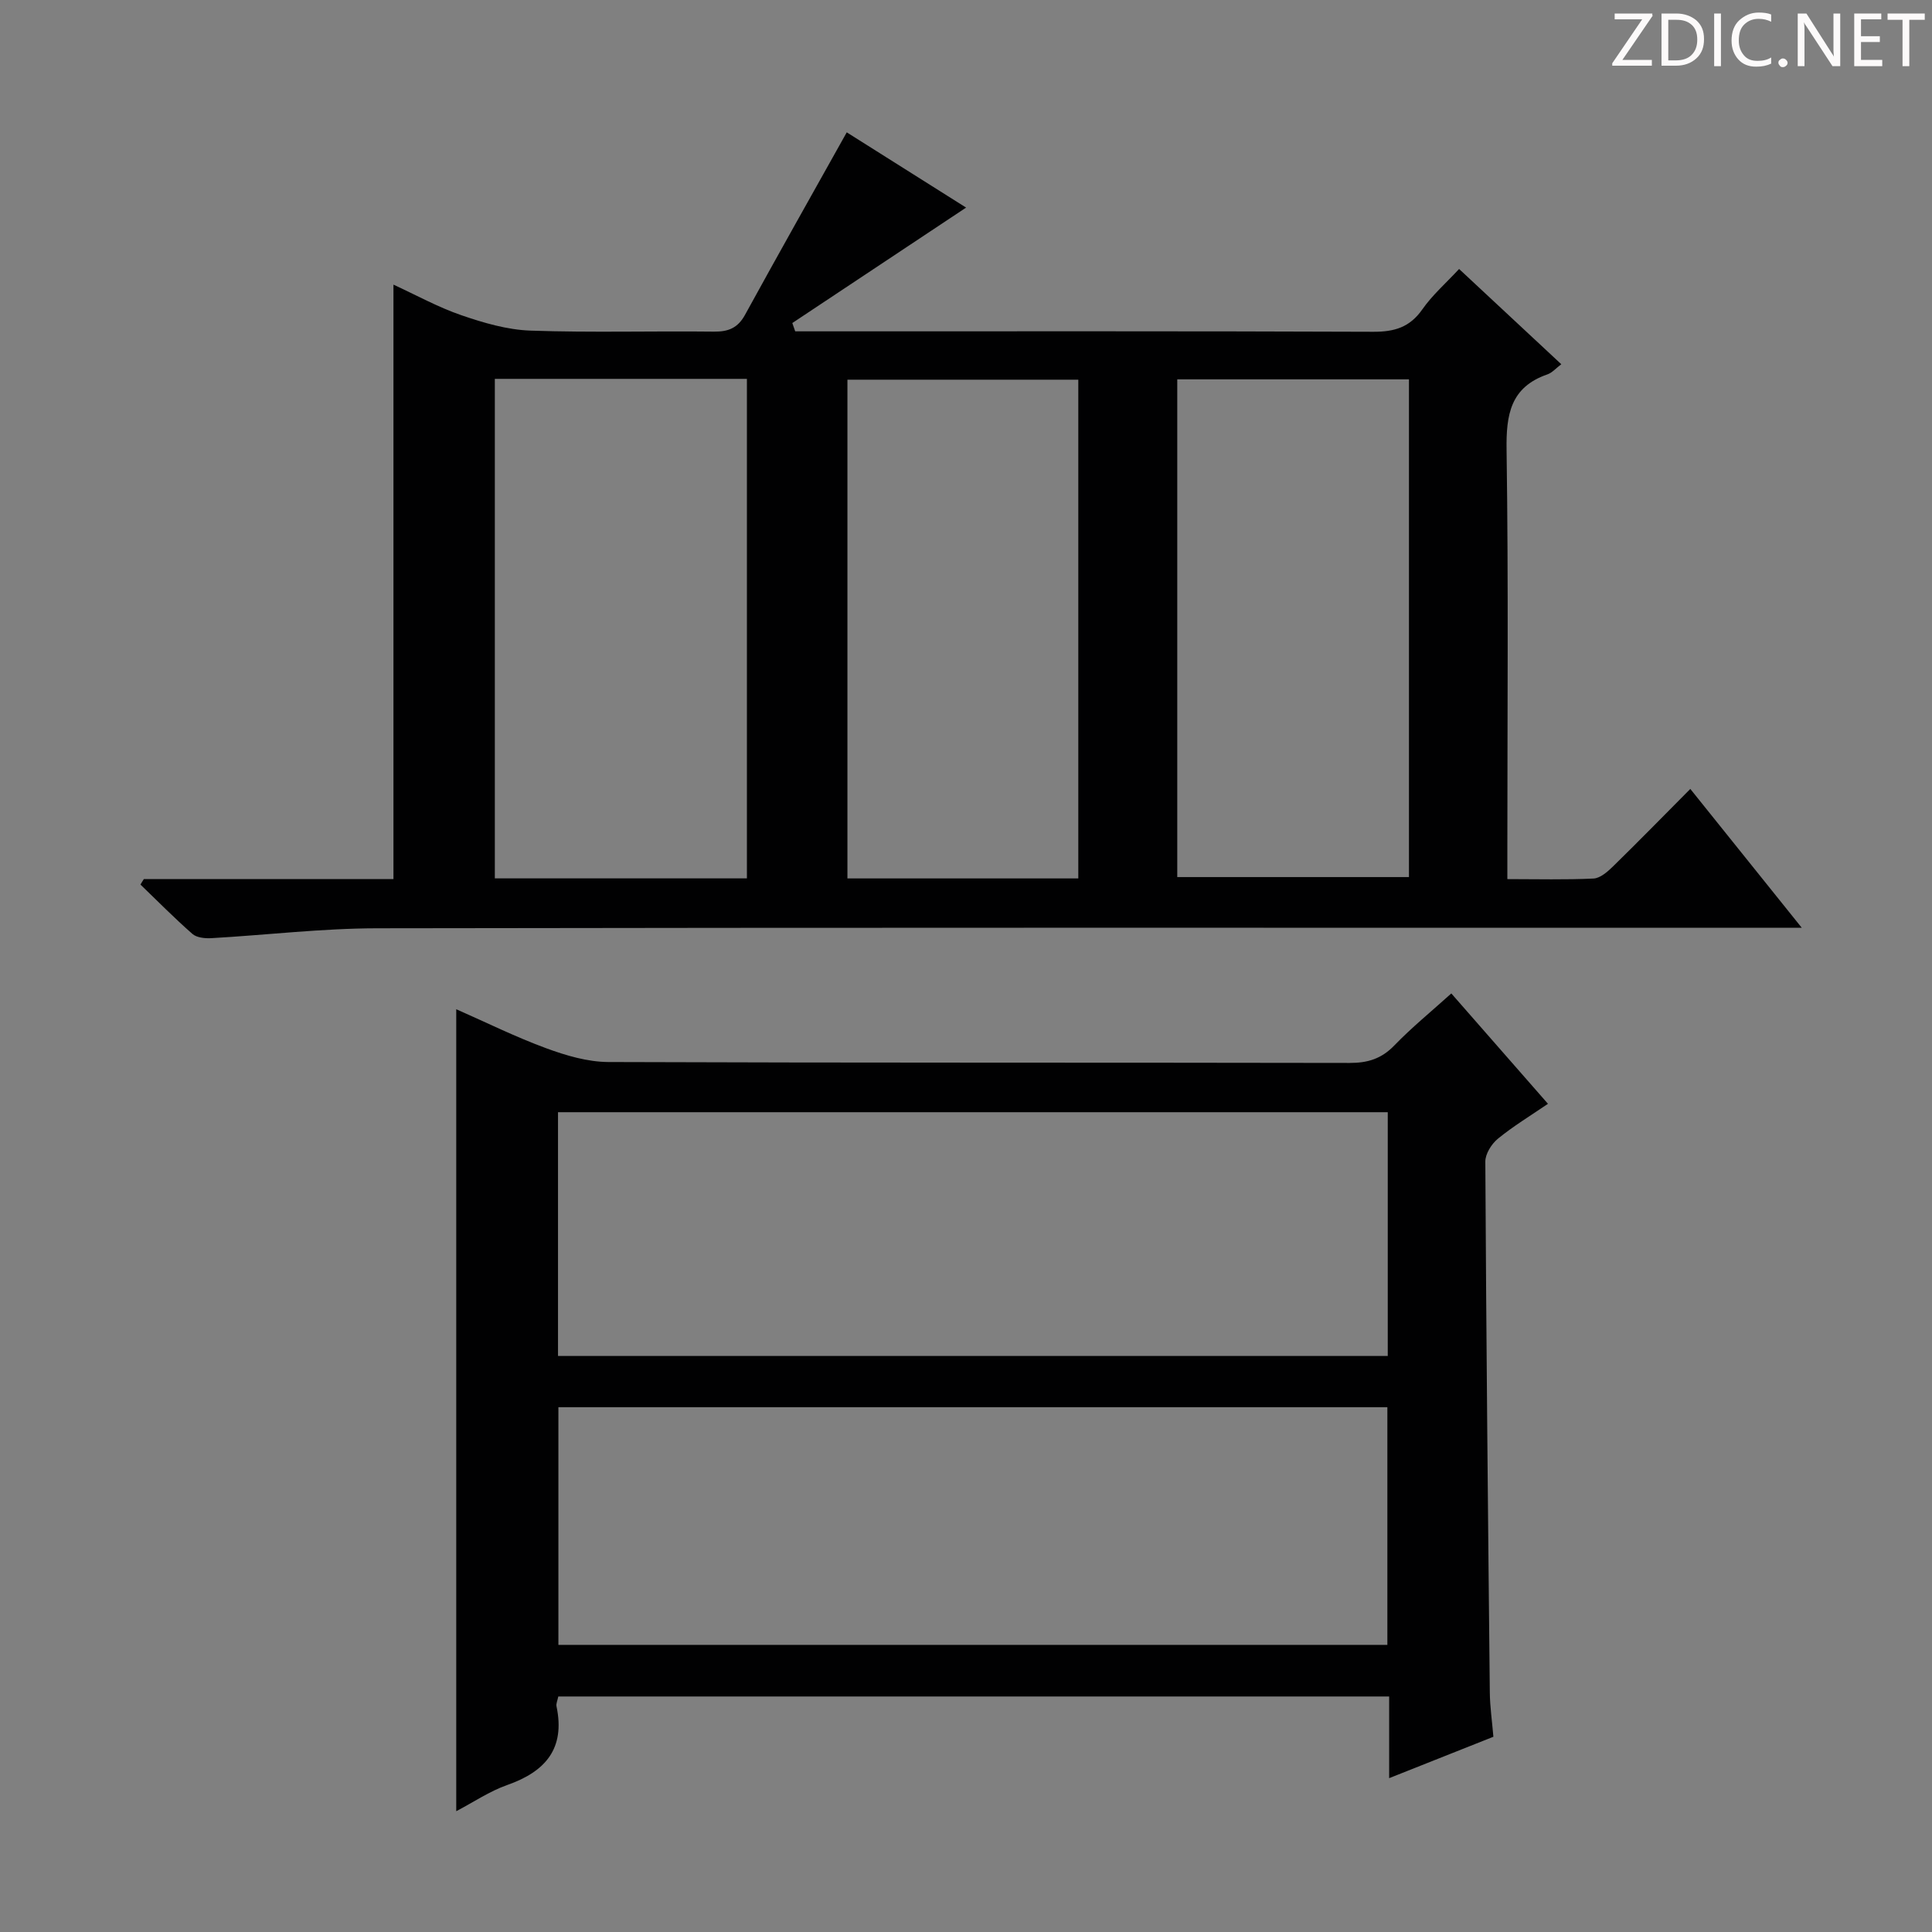 <svg enable-background="new 0 0 400 400" viewBox="0 0 400 400" xmlns="http://www.w3.org/2000/svg"><rect x="0" y="0" width="400" height="400" fill="#808080" stroke="none"/><g fill="#fcfafa"><path d="m342.2 3.2-6.3 9.2h6.1v1.2h-8.2v-.5l6.2-9.1h-5.7v-1.2h7.8v.4z"/><path d="m344 13.7v-10.9h3.1c1.6 0 3 .5 4.1 1.4 1.1 1 1.6 2.2 1.6 3.9s-.5 3-1.6 4-2.5 1.5-4.2 1.5h-3zm1.4-9.6v8.4h1.6c1.4 0 2.5-.4 3.2-1.1.8-.8 1.2-1.8 1.2-3.2s-.4-2.4-1.2-3.1-1.8-1-3.1-1z"/><path d="m356.3 2.8v10.9h-1.4v-10.9z"/><path d="m366.6 13.2c-.8.4-1.8.6-3 .6-1.6 0-2.8-.5-3.7-1.5s-1.4-2.3-1.4-3.9c0-1.7.5-3.2 1.6-4.2s2.4-1.6 4-1.6c1 0 1.9.1 2.6.4v1.5c-.8-.4-1.6-.6-2.6-.6-1.2 0-2.2.4-3 1.2s-1.1 1.9-1.1 3.3c0 1.3.4 2.3 1.1 3.1s1.6 1.1 2.8 1.1c1.1 0 2-.2 2.8-.7v1.3z"/><path d="m368.2 13c0-.3.1-.5.3-.6.2-.2.4-.3.6-.3.3 0 .5.1.7.3s.3.4.3.6-.1.5-.3.6c-.2.2-.4.3-.7.3s-.5-.1-.6-.3c-.2-.2-.3-.4-.3-.6z"/><path d="m381.1 13.7h-1.7l-5.5-8.4c-.2-.2-.3-.5-.4-.7 0 .2.1.8.1 1.5v7.6h-1.4v-10.9h1.8l5.3 8.3c.3.4.4.6.4.8 0-.3-.1-.8-.1-1.6v-7.5h1.4v10.9z"/><path d="m389.7 13.7h-5.8v-10.9h5.6v1.2h-4.2v3.5h3.9v1.2h-3.9v3.7h4.4z"/><path d="m398.4 4.1h-3.1v9.6h-1.4v-9.6h-3.1v-1.3h7.7v1.3z"/></g><path d="m29.78 182.01h51.68c0-40.9 0-81.61 0-123.08 4.65 2.14 9.22 4.67 14.08 6.34 4.6 1.58 9.48 3.01 14.28 3.18 12.65.44 25.33.06 37.99.21 3 .03 4.94-.75 6.44-3.48 6.85-12.49 13.85-24.89 21.06-37.78 7.74 4.88 16.38 10.32 24.71 15.58-12.08 8.02-24.03 15.96-35.98 23.9.2.57.4 1.15.6 1.72h5.2c38.16 0 76.33-.06 114.49.09 4.37.02 7.56-.93 10.15-4.64 2.06-2.95 4.86-5.4 7.61-8.36 7.1 6.62 13.99 13.04 21.16 19.72-1.11.83-1.89 1.76-2.87 2.1-7.67 2.65-8.57 8.34-8.46 15.65.4 27.66.16 55.33.16 82.99v5.86c6.28 0 12.08.16 17.85-.12 1.38-.07 2.89-1.4 4.01-2.49 5.24-5.12 10.36-10.36 16.02-16.06 7.54 9.39 14.88 18.53 23.08 28.75-2.85 0-4.69 0-6.54 0-96.16 0-192.31-.07-288.47.1-11.44.02-22.88 1.4-34.32 2.05-1.29.07-2.99-.11-3.87-.88-3.72-3.26-7.2-6.79-10.76-10.22.22-.39.46-.76.7-1.13zm124.86-.15c0-34.72 0-68.94 0-103.42-17.53 0-34.76 0-52.19 0v103.42zm68.61.01c0-34.71 0-68.96 0-103.26-16.21 0-32.07 0-47.8 0v103.26zm68.46-103.33c-16.33 0-32.06 0-47.97 0v103.05h47.97c0-34.52 0-68.64 0-103.05z" fill="#010102"/><path d="m309.19 359.58c-7.33 2.91-14.1 5.6-21.58 8.57 0-5.94 0-11.32 0-16.91-57.69 0-114.76 0-172.02 0-.16.81-.49 1.48-.37 2.05 1.84 8.74-2.29 13.5-10.21 16.28-3.67 1.29-6.99 3.56-10.55 5.42 0-55.51 0-110.53 0-166.04 6.2 2.73 12.29 5.75 18.63 8.08 4.1 1.51 8.57 2.83 12.87 2.85 51.15.19 102.31.09 153.46.19 3.76.01 6.61-.87 9.27-3.63 3.57-3.7 7.58-6.96 11.79-10.76 6.66 7.6 13.19 15.06 20.01 22.85-3.68 2.51-7.22 4.65-10.38 7.24-1.31 1.08-2.6 3.13-2.59 4.74.19 36.64.55 73.27.93 109.91.03 2.95.47 5.91.74 9.16zm-21.87-129.31c-57.49 0-114.55 0-171.79 0v50.47h171.79c0-16.84 0-33.44 0-50.47zm-.08 61.08c-57.4 0-114.46 0-171.63 0v49.2h171.63c0-16.62 0-32.86 0-49.2z" fill="#010102"/></svg>